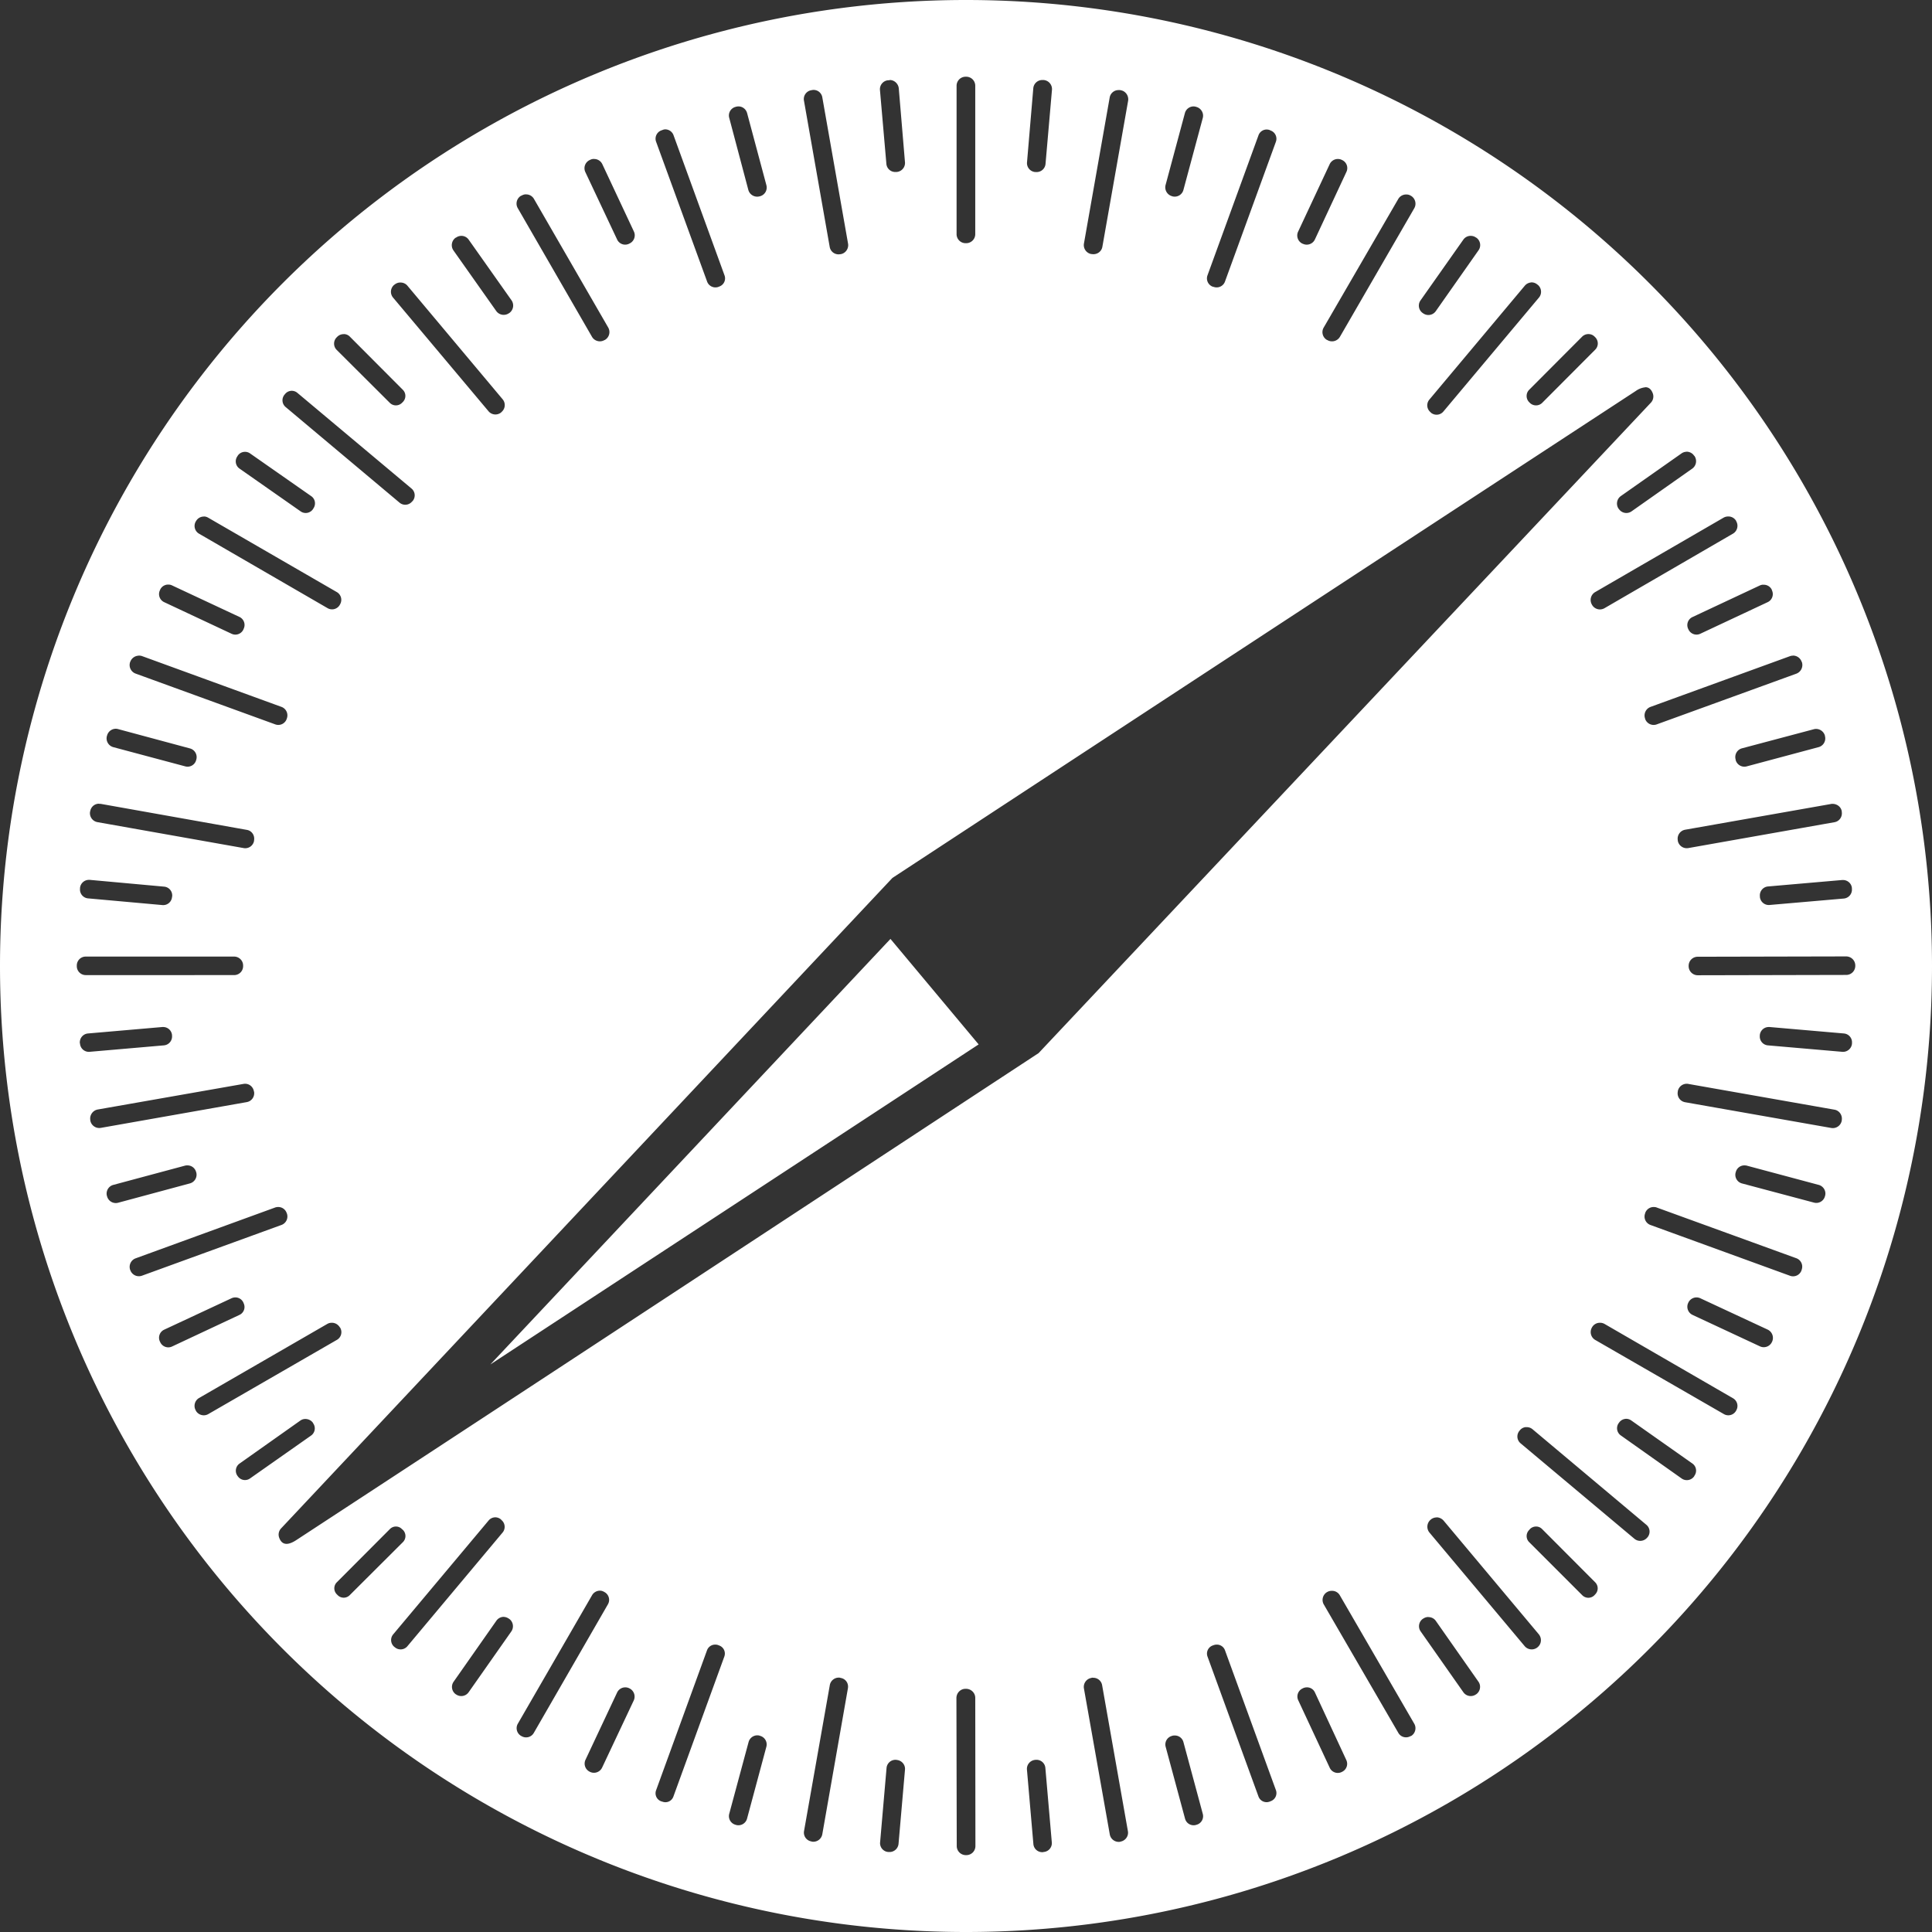 <svg role="img" viewBox="0 0 24 24" xmlns="http://www.w3.org/2000/svg"><rect x="0" y="0" width="24" height="24" fill="#333333" stroke="none"/><title>Safari</title><path fill="white" d="M12 0A12 12 0 0 0 0 12a12 12 0 0 0 12 12 12 12 0 0 0 12-12A12 12 0 0 0 12 0zm-.004.953h.006c.063 0 .113.05.113.113v1.842c0 .063-.05.113-.113.113h-.006a.112.112 0 0 1-.113-.113V1.066c0-.063.05-.113.113-.113zm-.941.041c.056.001.104.046.11.104l.077.918a.112.112 0 0 1-.101.12h-.01a.11.11 0 0 1-.12-.1l-.08-.919a.112.112 0 0 1 .102-.12h.01l.012-.003zm1.892 0H12.965a.113.113 0 0 1 .103.121l-.08.92a.111.111 0 0 1-.12.102h-.009a.111.111 0 0 1-.101-.121l.078-.92a.112.112 0 0 1 .111-.102zm-2.838.123a.11.11 0 0 1 .106.092l.32 1.818c.01.06-.03.119-.09.13l-.01.001a.111.111 0 0 1-.128-.09l-.32-1.818a.111.111 0 0 1 .09-.129l.01-.002a.103.103 0 0 1 .022-.002zm3.784.002h.021l.008.002c.061.01.102.07.092.131l-.32 1.814c-.011.062-.07.101-.132.09h-.005a.113.113 0 0 1-.092-.13l.32-1.815a.111.111 0 0 1 .108-.092zm-4.715.203c.048.002.09.035.103.084l.239.893a.112.112 0 0 1-.079.139l-.005.001a.114.114 0 0 1-.14-.08l-.237-.894a.11.11 0 0 1 .078-.137l.006-.002a.123.123 0 0 1 .035-.004zm5.644 0a.11.11 0 0 1 .033.004l.006.002c.06.016.097.079.08.139l-.24.892a.112.112 0 0 1-.137.08l-.005-.002a.114.114 0 0 1-.08-.138l.24-.893a.112.112 0 0 1 .103-.084zm-6.562.285a.11.11 0 0 1 .107.073L9 3.42a.107.107 0 0 1-.064.139l-.012.005a.11.11 0 0 1-.14-.066L8.15 1.76a.11.11 0 0 1 .065-.14l.014-.005a.106.106 0 0 1 .03-.008zm7.469.002c.014 0 .028.001.042.006l.012.006c.057.02.087.082.067.139l-.633 1.738a.11.11 0 0 1-.14.066l-.013-.003A.11.11 0 0 1 15 3.42l.633-1.738a.108.108 0 0 1 .096-.073zm-8.352.366a.112.112 0 0 1 .105.064l.393.838a.112.112 0 0 1-.055.148l-.008.004a.11.11 0 0 1-.146-.054l-.395-.838a.112.112 0 0 1 .055-.149l.008-.004a.11.11 0 0 1 .043-.01zm9.246 0a.11.11 0 0 1 .043.01l.006.003a.11.11 0 0 1 .053.149l-.391.838a.112.112 0 0 1-.148.054l-.006-.002a.112.112 0 0 1-.055-.148l.393-.84a.112.112 0 0 1 .105-.064zm-10.092.44c.04-.002.08.018.102.056l.922 1.597a.113.113 0 0 1-.041.155l-.006.002a.113.113 0 0 1-.154-.041l-.922-1.598a.113.113 0 0 1 .04-.154l.007-.002a.11.11 0 0 1 .052-.016zm10.94.001c.018 0 .035.004.052.014l.004.002a.114.114 0 0 1 .041.156l-.923 1.596a.114.114 0 0 1-.157.04l-.004-.001a.112.112 0 0 1-.04-.155l.925-1.595a.113.113 0 0 1 .102-.057zM5.729 2.93a.11.11 0 0 1 .093.047l.532.753a.114.114 0 0 1-.028.159l-.004.002a.114.114 0 0 1-.158-.028l-.531-.752a.114.114 0 0 1 .027-.158l.006-.002a.113.113 0 0 1 .063-.021zm12.542 0a.11.11 0 0 1 .063.02l.006.003a.112.112 0 0 1 .027.156l-.531.756a.112.112 0 0 1-.156.028l-.006-.004a.112.112 0 0 1-.028-.157l.532-.755a.11.11 0 0 1 .093-.047zm.747.578a.11.11 0 0 1 .08.027l.006.004c.047.04.053.111.013.158L17.932 5.11a.11.11 0 0 1-.157.016l-.005-.006a.11.11 0 0 1-.014-.156l1.185-1.414a.114.114 0 0 1 .077-.041zM4.984 3.51a.11.11 0 0 1 .077.039L6.244 4.96a.112.112 0 0 1-.014.158l-.003.004a.112.112 0 0 1-.159-.014L4.883 3.697a.112.112 0 0 1 .013-.158l.006-.004a.111.111 0 0 1 .082-.025zm-.714.64c.027 0 .055.01.076.032l.658.66a.107.107 0 0 1 0 .152l-.01.01a.107.107 0 0 1-.152 0l-.66-.658a.11.11 0 0 1 0-.155l.01-.01a.111.111 0 0 1 .078-.03zm15.462 0c.028 0 .055.01.077.032l.007.007a.109.109 0 0 1 0 .155l-.658.66a.109.109 0 0 1-.154 0l-.008-.008a.109.109 0 0 1 0-.154l.658-.66a.11.11 0 0 1 .078-.032zm.707.66c.038 0 .071.02.092.075a.112.112 0 0 1-.023.117l-7.606 8.08c-3.084 2.024-6.149 4.04-9.222 6.05-.078.051-.17.082-.211-.028a.112.112 0 0 1 .023-.118l7.594-8.08c3.084-2.023 6.161-4.039 9.234-6.049a.247.247 0 0 1 .12-.046zm-16.824.045a.109.109 0 0 1 .08.026l1.416 1.187a.11.11 0 0 1 .014.157l-.006.005a.11.11 0 0 1-.156.014L3.549 5.057a.109.109 0 0 1-.014-.155l.006-.007a.108.108 0 0 1 .074-.04zm17.336.756c.036 0 .072.017.094.05l.004.003a.114.114 0 0 1-.028.158l-.753.53a.112.112 0 0 1-.157-.028l-.004-.004a.114.114 0 0 1 .028-.158l.754-.53a.113.113 0 0 1 .062-.02zm-17.904.002c.02 0 .042.007.06.02l.76.531c.05.035.06.103.026.152l-.006.01a.109.109 0 0 1-.153.026l-.76-.532a.109.109 0 0 1-.025-.152l.006-.01a.108.108 0 0 1 .092-.045zm-.512.803c.018 0 .036.006.053.016l1.596.923a.111.111 0 0 1 .04.153l-.003.006a.111.111 0 0 1-.153.04L2.473 6.63a.111.111 0 0 1-.041-.152l.004-.006a.11.11 0 0 1 .1-.055zm18.932 0a.11.11 0 0 1 .1.055l.001.004a.113.113 0 0 1-.04.154l-1.596.926a.113.113 0 0 1-.155-.041l-.002-.004a.113.113 0 0 1 .041-.155l1.596-.925a.115.115 0 0 1 .055-.014zm-19.373.846c.014 0 .029.003.043.01l.838.392a.11.11 0 0 1 .052.147l-.004.01a.11.11 0 0 1-.146.052l-.838-.393a.11.11 0 0 1-.053-.146l.004-.01a.109.109 0 0 1 .104-.062zm19.81.002a.11.11 0 0 1 .106.062l.002.008a.11.11 0 0 1-.053.146l-.838.393a.11.11 0 0 1-.146-.053l-.004-.008a.11.11 0 0 1 .052-.146l.838-.393a.11.11 0 0 1 .043-.01zm-20.183.88c.014 0 .028.001.043.006l1.732.631a.112.112 0 0 1 .067.145l-.002.006a.11.11 0 0 1-.143.066l-1.732-.63a.113.113 0 0 1-.069-.145l.002-.004a.115.115 0 0 1 .102-.074zm20.549 0a.113.113 0 0 1 .11.075l.003.004a.115.115 0 0 1-.069.146l-1.732.629a.112.112 0 0 1-.145-.066l-.001-.006a.113.113 0 0 1 .068-.145l1.732-.63a.11.11 0 0 1 .034-.006zm-20.836.909a.11.11 0 0 1 .033.004l.892.24c.06.016.096.077.08.137l-.002.007a.11.11 0 0 1-.136.079l-.895-.239a.113.113 0 0 1-.078-.138l.002-.006a.113.113 0 0 1 .104-.084zm21.13.002a.115.115 0 0 1 .106.084v.004a.112.112 0 0 1-.078.138l-.893.239a.112.112 0 0 1-.138-.079v-.005a.112.112 0 0 1 .078-.14l.892-.237a.11.11 0 0 1 .033-.004zm-21.335.93.023.001 1.814.323c.062.01.101.069.09.13v.006a.111.111 0 0 1-.13.09l-1.815-.322a.113.113 0 0 1-.092-.131l.002-.006a.11.11 0 0 1 .108-.092zm21.519.001h.022c.052.002.1.038.109.092v.006c.01.062-.03.12-.092.13l-1.814.321a.113.113 0 0 1-.131-.092v-.005a.113.113 0 0 1 .092-.131l1.814-.32zm-21.644.944h.011l.922.084a.11.11 0 0 1 .102.119l-.002.01a.11.11 0 0 1-.121.1l-.922-.083a.11.11 0 0 1-.1-.12v-.009a.111.111 0 0 1 .11-.101zm21.779.002h.012c.056 0 .106.043.11.101v.008a.111.111 0 0 1-.1.121l-.923.08a.111.111 0 0 1-.12-.101v-.008a.111.111 0 0 1 .1-.121l.92-.08zm-11.82.73L6.091 16.95c2.02-1.324 4.039-2.646 6.066-3.976l-1.095-1.31zm11.87.219c.063 0 .114.05.114.113v.004c0 .063-.05.113-.113.113l-1.844.004a.113.113 0 0 1-.113-.113v-.004c0-.063.05-.113.113-.113l1.844-.004zm-21.869.002h1.844c.062 0 .112.05.112.111v.008c0 .062-.05.111-.112.111H1.064a.111.111 0 0 1-.11-.111v-.008c0-.061.049-.111.11-.111zm.952.875h.011a.11.11 0 0 1 .11.101v.006a.111.111 0 0 1-.102.121l-.922.08a.11.11 0 0 1-.119-.101l-.002-.006a.111.111 0 0 1 .102-.121l.922-.08zm19.955 0h.011l.922.08a.11.11 0 0 1 .102.119v.008a.112.112 0 0 1-.121.101l-.922-.08a.11.11 0 0 1-.102-.119v-.008a.111.111 0 0 1 .11-.101zm-18.924.705c.053.001.098.04.107.094l.002.004c.011.061-.03.12-.092.13l-1.812.32a.113.113 0 0 1-.13-.091v-.004a.115.115 0 0 1 .09-.133l1.811-.318a.117.117 0 0 1 .024-.002zm17.902 0c.008 0 .016 0 .024.002l1.816.32c.061.011.1.07.09.131v.004a.113.113 0 0 1-.131.092l-1.816-.32a.112.112 0 0 1-.09-.131v-.004a.113.113 0 0 1 .107-.094zM2.332 14.477a.11.11 0 0 1 .104.082l.002.005c.016.06-.02.121-.08.137l-.891.24a.112.112 0 0 1-.137-.08l-.002-.006a.112.112 0 0 1 .08-.136l.89-.239a.112.112 0 0 1 .034-.003zm19.332 0c.011 0 .024 0 .035.003l.893.239c.06.016.096.077.08.136l-.002.006a.111.111 0 0 1-.137.078l-.894-.238a.111.111 0 0 1-.078-.137l.002-.005a.109.109 0 0 1 .101-.082zm-18.213.517a.11.11 0 0 1 .11.074l.002.004a.112.112 0 0 1-.067.145l-1.732.63a.113.113 0 0 1-.145-.068l-.002-.004a.113.113 0 0 1 .069-.144L3.418 15a.11.11 0 0 1 .033-.006zm17.086 0c.015 0 .029 0 .043.006l1.734.63a.111.111 0 0 1 .067.143l-.002.008a.111.111 0 0 1-.143.067l-1.734-.631a.111.111 0 0 1-.066-.143l.002-.008a.111.111 0 0 1 .1-.072zM2.92 16.117a.109.109 0 0 1 .103.063l.004.01a.108.108 0 0 1-.052.144l-.838.393a.11.11 0 0 1-.147-.055l-.004-.008a.11.11 0 0 1 .053-.146l.838-.391a.112.112 0 0 1 .043-.01zm18.158 0a.11.11 0 0 1 .043.01l.838.39c.056.027.08.093.055.149l-.002.004a.112.112 0 0 1-.149.055l-.838-.391a.112.112 0 0 1-.054-.148l.002-.004a.112.112 0 0 1 .105-.065zm-16.957.315c.04-.001.078.02.1.056l.004.004a.11.11 0 0 1-.041.153l-1.596.921a.113.113 0 0 1-.154-.04l-.002-.005a.113.113 0 0 1 .04-.154l1.596-.922a.109.109 0 0 1 .053-.013zm15.756 0c.018 0 .036.004.053.013l1.597.924a.11.11 0 0 1 .041.152l-.002.004a.11.11 0 0 1-.152.041l-1.598-.921a.113.113 0 0 1-.04-.155l.001-.002a.111.111 0 0 1 .1-.056zm.328 1.193a.11.11 0 0 1 .06.021l.758.534c.05.035.061.102.026.152l-.004.008a.111.111 0 0 1-.154.027l-.756-.535a.109.109 0 0 1-.028-.152l.006-.008a.11.11 0 0 1 .092-.047zm-16.412.002c.035 0 .072.016.094.047l.004.008a.109.109 0 0 1-.028.152l-.756.531a.108.108 0 0 1-.152-.025l-.006-.008a.109.109 0 0 1 .028-.152l.755-.534a.107.107 0 0 1 .061-.019zm15.162.102a.112.112 0 0 1 .082.025l1.414 1.187a.11.11 0 0 1 .014.157l-.004.004a.113.113 0 0 1-.158.013L18.89 17.93a.11.11 0 0 1-.014-.157l.004-.005a.108.108 0 0 1 .074-.04zm-12.812 1.12a.11.11 0 0 1 .08.026l.007.008a.11.11 0 0 1 .014.154L5.06 20.451a.11.11 0 0 1-.155.012l-.008-.006a.11.11 0 0 1-.013-.154l1.185-1.414a.11.11 0 0 1 .075-.04zm11.703 0c.032 0 .065.015.088.042l1.181 1.41c.04.048.035.12-.013.16l-.002.002a.114.114 0 0 1-.16-.014l-1.182-1.41a.114.114 0 0 1 .013-.16l.002-.002a.115.115 0 0 1 .073-.027zm-12.928.114c.027 0 .054.01.074.031l.014.012a.107.107 0 0 1 0 .15l-.662.66a.105.105 0 0 1-.149 0l-.011-.011a.105.105 0 0 1 0-.149l.66-.662a.105.105 0 0 1 .074-.031zm14.164 0c.027 0 .053.01.074.031l.66.662a.106.106 0 0 1 0 .15l-.011.012a.106.106 0 0 1-.15-.002l-.66-.66a.106.106 0 0 1 .001-.15l.01-.012a.108.108 0 0 1 .076-.031zm-11.627.797c.018 0 .034.006.05.015l.007.004a.11.11 0 0 1 .04.15l-.921 1.598a.11.11 0 0 1-.15.041l-.008-.004a.111.111 0 0 1-.04-.152l.922-1.596a.113.113 0 0 1 .1-.056zm9.088.002a.11.11 0 0 1 .1.054l.925 1.596a.113.113 0 0 1-.04.154h-.005a.11.11 0 0 1-.152-.039l-.926-1.595a.113.113 0 0 1 .041-.155l.004-.002a.108.108 0 0 1 .053-.013zm-10.285.324c.021 0 .043.008.062.021l.004.002c.051.036.063.106.028.157l-.53.755a.112.112 0 0 1-.156.028l-.004-.002a.112.112 0 0 1-.027-.156l.53-.756a.113.113 0 0 1 .093-.05zm11.484.002c.036 0 .072.015.094.047l.53.756c.035.05.023.12-.028.156l-.004.002a.112.112 0 0 1-.156-.028l-.53-.755a.112.112 0 0 1 .028-.157l.004-.002a.112.112 0 0 1 .062-.02zm-8.863.342a.11.11 0 0 1 .043.006l.012.005c.056.02.084.081.064.137l-.633 1.74a.105.105 0 0 1-.136.063l-.014-.004a.106.106 0 0 1-.065-.137l.633-1.74a.107.107 0 0 1 .096-.07zm6.232 0a.107.107 0 0 1 .106.07l.633 1.738a.107.107 0 0 1-.065.137l-.015.006a.107.107 0 0 1-.137-.065L15 20.578a.107.107 0 0 1 .064-.137l.014-.005a.117.117 0 0 1 .033-.006zm-4.695.41c.008 0 .014 0 .021.002l.006.002c.062.01.101.067.09.129l-.318 1.812a.113.113 0 0 1-.131.092l-.004-.002a.111.111 0 0 1-.092-.129l.32-1.812a.113.113 0 0 1 .108-.094zm3.146.002c.008-.002.015 0 .022 0a.111.111 0 0 1 .107.092l.32 1.812c.012.061-.03.12-.091.131l-.004.002a.113.113 0 0 1-.13-.092l-.321-1.812a.113.113 0 0 1 .092-.131l.005-.002zm-5.79.119a.11.11 0 0 1 .042.01l.004.002a.114.114 0 0 1 .055.15l-.393.834a.112.112 0 0 1-.148.055l-.004-.002a.112.112 0 0 1-.055-.149l.393-.836a.112.112 0 0 1 .105-.064zm8.458 0a.108.108 0 0 1 .104.062l.39.84a.11.11 0 0 1-.052.147l-.008.004a.11.11 0 0 1-.146-.055l-.391-.838a.11.11 0 0 1 .053-.146l.008-.004a.11.11 0 0 1 .042-.01zm-4.236.018H12c.063 0 .115.05.115.113l.002 1.84c0 .063-.05.113-.113.113h-.006a.113.113 0 0 1-.113-.113l-.004-1.838c0-.063.05-.115.113-.115zm-2.592.578c.011 0 .022 0 .034.004l.005.002c.06.016.095.077.079.136l-.24.893a.111.111 0 0 1-.137.078l-.006-.002a.111.111 0 0 1-.078-.137l.24-.89a.113.113 0 0 1 .103-.084zm5.196.002a.11.11 0 0 1 .103.082l.24.89a.11.11 0 0 1-.078.137l-.006.002a.11.11 0 0 1-.136-.078l-.24-.89a.11.11 0 0 1 .078-.138l.005-.002a.112.112 0 0 1 .034-.003zm-3.475.302h.01l.008.002c.061.006.107.06.101.121l-.08.92a.112.112 0 0 1-.121.102h-.008a.11.11 0 0 1-.1-.121l.08-.922a.111.111 0 0 1 .11-.102zm1.736 0h.02a.11.11 0 0 1 .107.102l.08.924a.11.11 0 0 1-.101.119l-.008.002a.11.11 0 0 1-.12-.102l-.08-.924a.112.112 0 0 1 .102-.12z"/></svg>